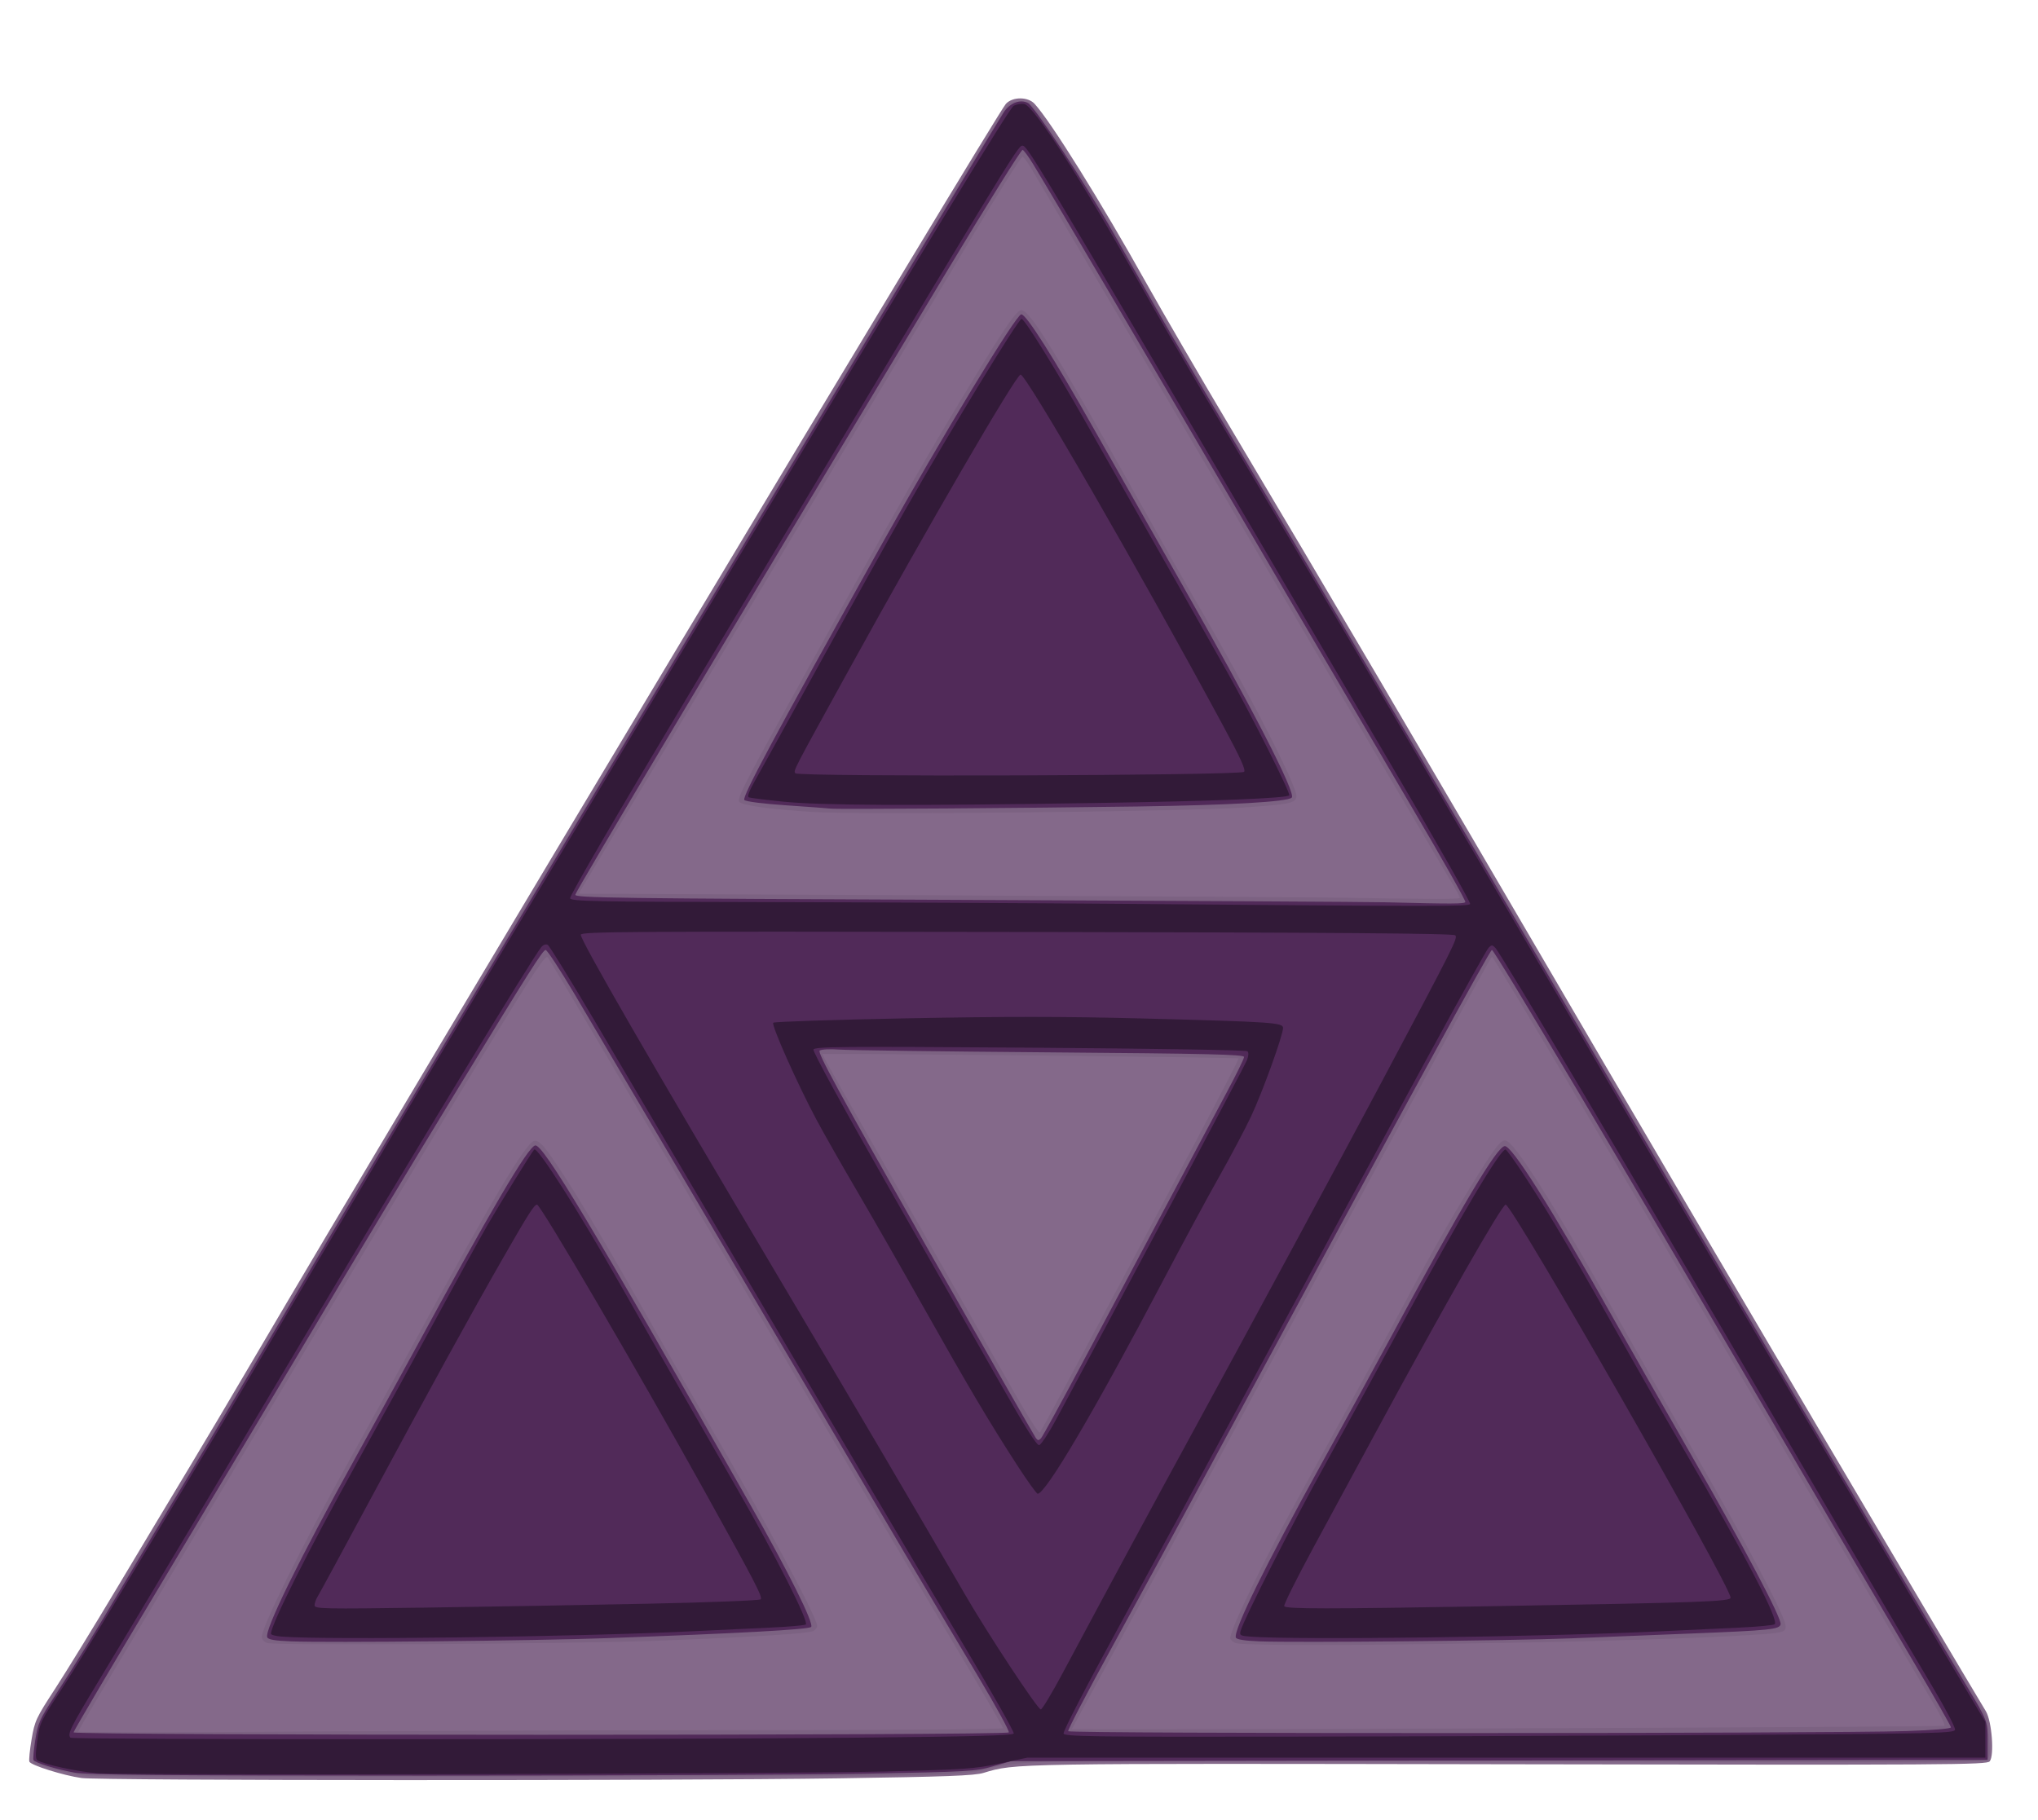 <?xml version="1.0" encoding="UTF-8" standalone="no"?>
<!-- Created with Inkscape (http://www.inkscape.org/) -->

<svg
   width="888"
   height="793"
   version="1.1"
   viewBox="0 0 888 793"
   id="svg16"
   sodipodi:docname="item219.svg"
   inkscape:version="1.1.2 (0a00cf5339, 2022-02-04)"
   xmlns:inkscape="http://www.inkscape.org/namespaces/inkscape"
   xmlns:sodipodi="http://sodipodi.sourceforge.net/DTD/sodipodi-0.dtd"
   xmlns="http://www.w3.org/2000/svg"
   xmlns:svg="http://www.w3.org/2000/svg"
   xmlns:rdf="http://www.w3.org/1999/02/22-rdf-syntax-ns#"
   xmlns:cc="http://creativecommons.org/ns#"
   xmlns:dc="http://purl.org/dc/elements/1.1/">
  <defs
     id="defs20" />
  <sodipodi:namedview
     id="namedview18"
     pagecolor="#ffffff"
     bordercolor="#666666"
     borderopacity="1.0"
     inkscape:pageshadow="2"
     inkscape:pageopacity="0.0"
     inkscape:pagecheckerboard="0"
     showgrid="false"
     inkscape:zoom="0.49042715"
     inkscape:cx="434.31527"
     inkscape:cy="395.57353"
     inkscape:window-width="1366"
     inkscape:window-height="719"
     inkscape:window-x="0"
     inkscape:window-y="25"
     inkscape:window-maximized="1"
     inkscape:current-layer="svg16" />
  <path
     d="m 35.556,774.881 c -8.028,-1.146 -22.169,-5.588 -22.755,-7.149 -0.258,-0.688 0.177,-5.076 0.968,-9.751 1.359,-8.033 1.92,-9.241 10.232,-22 4.837,-7.425 17.259,-27.675 27.605,-45 10.345,-17.325 23.976,-40.05 30.289,-50.5 6.313,-10.45 19.127,-32.05 28.474,-48 65.301,-111.43 323.8,-542.8 327.94,-547.25 2.914,-3.131 9.586,-3.131 12.466,0 7.109,7.728 28.962,42.788 48.684,78.106 7.02,12.571 23.906,41.596 37.526,64.5 45.408,76.361 69.78,117.84 162.57,276.64 51.878,88.788 144.98,246.81 165.74,281.3 2.6,4.321 3.744,19.306 1.665,21.811 -1.272,1.532 -16.773,1.627 -209.39,1.278 -217.71,-0.394 -215.1,-0.437 -229.02,3.76 -4.045,1.22 -16.077,1.673 -63,2.373 -73.868,1.102 -322.07,1.008 -330,-0.125 z"
     fill="#84698a"
     id="path6" />
  <path
     d="m 37.056,773.801 c -3.575,-0.421 -10.1,-1.798 -14.5,-3.059 l -8,-2.293 0.073,-4.485 c 0.17,-10.481 1.269,-13.42 10.149,-27.15 10.32,-15.956 65.837,-108.43 96.558,-160.84 35.481,-60.525 80.088,-135.33 159.51,-267.5 40.984,-68.2 92.948,-154.82 115.48,-192.5 22.528,-37.675 41.885,-69.31 43.016,-70.299 1.418,-1.241 3.304,-1.706 6.075,-1.5 3.968,0.295 4.141,0.48 13.887,14.799 11.871,17.441 21.391,33.194 37.769,62.5 6.762,12.1 22.06,38.425 33.994,58.5 31.243,52.554 76.164,128.77 110.22,187 16.243,27.775 45.847,78.4 65.787,112.5 43.996,75.237 111.46,189.81 138.8,235.73 l 20.082,33.727 0.674,8.302 c 0.574,7.068 0.426,8.507 -0.994,9.685 -1.414,1.173 -32.64,1.278 -205.37,0.687 -216.11,-0.739 -215.97,-0.742 -231.71,3.767 -3.006,0.861 -12.542,1.695 -23.989,2.099 -27.019,0.954 -359.67,1.252 -367.5,0.329 z m 291.67,-19.823 c 59.584,0 108.33,-0.371 108.33,-0.826 0,-0.454 -8.832,-15.642 -19.626,-33.75 -17.251,-28.939 -67.35,-113.66 -80.374,-135.92 -2.574,-4.4 -17.182,-29.15 -32.462,-55 -15.28,-25.85 -36.118,-61.175 -46.308,-78.5 -10.19,-17.325 -19.051,-32.074 -19.69,-32.776 -0.908,-0.997 -5.498,5.775 -21.008,31 -21.309,34.655 -62.019,102.33 -107.54,178.78 -15.558,26.125 -39.02,65.38 -52.137,87.234 -13.117,21.854 -23.849,40.041 -23.849,40.415 0,0.374 41.924,0.382 93.165,0.016 51.241,-0.366 141.92,-0.665 201.5,-0.665 z m -212.42,-37.951 c -1.238,-0.541 -2.25,-1.687 -2.25,-2.547 0,-4.561 17.552,-39.958 38.678,-78.002 8.246,-14.85 19.4,-35.1 24.785,-45 36.74,-67.536 51.699,-92.76 55.336,-93.31 1.496,-0.226 3.108,1.127 5.958,5 8.489,11.536 22.559,34.942 46.774,77.81 7.612,13.475 18.188,31.925 23.504,41 23.09,39.422 46.966,83.951 46.966,87.592 0,0.736 -0.787,1.757 -1.75,2.268 -2.041,1.085 -29.477,2.78 -67.75,4.184 -39.532,1.451 -167.5,2.206 -170.25,1.004 z m 730.92,36.087 c 0.368,-0.35 -1.613,-4.461 -4.402,-9.136 -9.541,-15.996 -57.435,-97.466 -82.007,-139.5 -53.507,-91.53 -109.91,-186.51 -110.76,-186.49 -0.541,0.01 -33.951,61.416 -107.99,198.49 -23.282,43.102 -43.475,80.277 -58.891,108.42 -8.864,16.182 -16.116,29.508 -16.116,29.613 0,0.539 379.6,-0.858 380.17,-1.399 z m -308.92,-36.088 c -1.238,-0.541 -2.25,-1.497 -2.25,-2.125 0,-3.845 14.331,-33.42 29.619,-61.125 20.6,-37.331 38.693,-70.472 47.662,-87.298 11.94,-22.4 22.139,-40.129 32.075,-55.75 6.522,-10.255 8.557,-12.75 10.397,-12.75 3.753,0 20.98,27.228 49.982,79 6.008,10.725 20.702,36.527 32.653,57.339 23.499,40.92 39.612,71.542 39.612,75.278 0,3.02 -0.426,3.102 -23,4.379 -52.61,2.977 -211.79,5.218 -216.75,3.052 z m -72.993,-114.05 c 49.874,-93.195 74.77,-140.31 74.36,-140.72 -0.451,-0.451 -180.86,-2.322 -181.34,-1.88 -0.122,0.112 4.636,8.73 10.574,19.15 5.937,10.42 23.083,40.546 38.101,66.946 15.018,26.4 31.36,55.116 36.313,63.814 4.953,8.697 9.338,15.448 9.745,15 0.407,-0.448 5.917,-10.489 12.245,-22.314 z m 170.74,-210.75 c -0.002,-0.412 -0.968,-2.325 -2.146,-4.25 -2.826,-4.618 -58.105,-98.566 -88.848,-151 -36.755,-62.687 -77.035,-131.1 -95.928,-162.93 -1.445,-2.434 -3.065,-4.554 -3.601,-4.711 -0.536,-0.157 -11.403,17.134 -24.149,38.425 -12.747,21.291 -56.048,93.611 -96.226,160.71 l -73.05,122 157.23,0.715 c 86.474,0.393 165.33,0.854 175.23,1.025 41.745,0.719 51.5,0.721 51.496,0.011 z m -282,-37.368 c -18.826,-1.242 -30.34,-2.815 -31.893,-4.356 -1.189,-1.18 1.948,-7.438 21.403,-42.704 37.963,-68.815 55.09,-99.144 70.49,-124.82 22.349,-37.265 28.402,-46.451 30.852,-46.818 3.536,-0.529 15.077,18.176 52.638,85.318 9.231,16.5 19.811,35.175 23.512,41.5 22.286,38.089 44.411,81.096 43.821,85.182 -0.417,2.883 -2.932,3.397 -23.349,4.763 -27.318,1.828 -167.22,3.274 -187.47,1.937 z"
     fill="#7c6282"
     id="path8" />
  <path
     d="m 32.398,772.501 c -7.88,-1.43 -17.048,-4.237 -17.798,-5.45 -0.264,-0.427 0.095,-4.385 0.796,-8.796 1.161,-7.293 1.917,-9.006 8.349,-18.897 9.165,-14.096 18.351,-29.01 30.103,-48.878 5.205,-8.8 17.452,-29.275 27.214,-45.5 9.762,-16.225 27.763,-46.6 40.001,-67.5 37.518,-64.072 67.916,-114.99 221.8,-371.5 50.647,-84.425 93.199,-155.14 94.561,-157.15 2.731,-4.03 7.196,-5.686 10.525,-3.904 2.868,1.535 25.149,35.415 36.865,56.057 5.463,9.625 14.137,24.925 19.274,34 5.137,9.075 18.992,32.7 30.788,52.5 30.453,51.119 81.851,138.52 148.19,252 78.693,134.61 137.15,233.9 174.09,295.7 8.927,14.933 8.904,14.871 8.904,23.739 v 8.034 l -425.5,0.566 -8,2.282 c -7.57,2.159 -10.528,2.33 -55,3.167 -25.85,0.487 -112.48,0.874 -192.5,0.86 -114.9,-0.02 -147.01,-0.298 -152.66,-1.324 z m 407.16,-17.516 c 0.338,-0.547 -5.639,-11.46 -13.283,-24.25 -26.995,-45.17 -36.232,-60.739 -63.931,-107.75 -36.236,-61.507 -97.411,-165.15 -112,-189.75 -6.278,-10.588 -11.948,-19.246 -12.601,-19.242 -1.221,0.008 -7.243,9.523 -37.652,59.492 -24.626,40.465 -44.317,73.22 -68.532,114 -11.431,19.25 -38.495,64.58 -60.143,100.73 -21.648,36.153 -39.36,66.191 -39.36,66.75 0,1.397 406.63,1.419 407.5,0.022 z m -312.79,-39.674 c -7.199,-0.297 -9.938,-0.776 -10.334,-1.808 -1.217,-3.171 13.862,-33.861 38.334,-78.023 8.229,-14.85 19.369,-35.1 24.756,-45 34.623,-63.631 50.53,-90.682 53.681,-91.289 3.406,-0.656 24.773,35.033 93.57,156.29 16.796,29.603 28.024,52.164 26.647,53.541 -1.141,1.141 -30.635,2.764 -88.859,4.89 -31.256,1.141 -121.78,2.061 -137.8,1.4 z m 704.05,39.09 c 11.422,-0.379 19.25,-1.036 19.25,-1.616 0,-0.537 -7.361,-13.425 -16.357,-28.641 -21.799,-36.868 -42.523,-72.14 -64.139,-109.16 -60.388,-103.43 -118.4,-201 -119.51,-201 -0.869,0 -34.887,62.389 -123.77,227 -13.216,24.475 -32.407,59.791 -42.646,78.479 -10.239,18.688 -18.441,34.439 -18.226,35 0.432,1.127 331.31,1.074 365.4,-0.058 z m -282.05,-39.092 c -6.557,-0.269 -9.953,-0.812 -10.272,-1.643 -1.176,-3.066 12.853,-31.541 37.475,-76.062 9.771,-17.668 22.626,-41.124 28.567,-52.124 32.697,-60.546 47.839,-86 51.157,-86 3.212,0 19.986,26.559 46.102,73 7.114,12.65 22.732,40.066 34.708,60.924 23.455,40.853 39.843,71.861 39.345,74.445 -0.433,2.249 -4.557,2.678 -38.787,4.035 -16.225,0.643 -39.85,1.593 -52.5,2.111 -25.268,1.034 -120.22,1.952 -135.8,1.313 z m -77.688,-120.33 c 8.946,-16.775 25.139,-47.15 35.984,-67.5 10.846,-20.35 23.157,-43.416 27.359,-51.259 4.202,-7.842 7.64,-14.858 7.64,-15.591 0,-1.095 -15.15,-1.454 -84.75,-2.011 -46.612,-0.373 -87.9,-0.917 -91.75,-1.21 -3.85,-0.293 -7.634,-0.1 -8.41,0.427 -1.128,0.768 8.037,17.599 45.907,84.301 26.024,45.838 47.77,83.927 48.324,84.642 0.826,1.067 1.224,1.067 2.219,0 0.666,-0.715 8.531,-15.025 17.477,-31.8 z m 167.4,-201.86 c 0.293,-0.475 -10.182,-19.037 -23.279,-41.25 -13.096,-22.213 -37.005,-62.887 -53.131,-90.387 -64.703,-110.34 -101.76,-173.23 -111.9,-189.93 -1.981,-3.26 -4.052,-6.072 -4.602,-6.249 -0.55,-0.177 -15.255,23.415 -32.677,52.427 -95.373,158.82 -162.12,270.82 -162.22,272.19 -0.096,1.398 17.019,1.627 169.89,2.265 93.5,0.391 175.85,0.855 183,1.033 29.528,0.732 34.407,0.717 34.915,-0.106 z m -276.42,-40.718 c -1.375,-0.161 -10.15,-0.809 -19.5,-1.44 -10.072,-0.68 -17.496,-1.624 -18.218,-2.317 -1.23,-1.18 12.823,-27.342 59.978,-111.66 26.219,-46.884 58.446,-100 60.673,-100 2.203,0 14.114,18.842 32.241,51 6.355,11.275 23.193,40.975 37.417,66 31.062,54.649 50.14,91.707 48.199,93.62 -1.86,1.833 -26.842,3.272 -67.142,3.866 -47.764,0.705 -130.65,1.283 -133.65,0.932 z"
     fill="#512a59"
     id="path10" />
  <path
     d="m 42.252,772.761 c -8.457,-0.65 -22.972,-3.792 -25.911,-5.609 -0.89,-0.55 -0.928,-2.571 -0.153,-8.159 1.161,-8.381 1.12,-8.294 11.404,-24.017 4.137,-6.325 14.797,-23.65 23.689,-38.5 8.892,-14.85 22.664,-37.8 30.604,-51 7.94,-13.2 19.849,-33.225 26.464,-44.5 16.355,-27.88 43.896,-74.581 64.279,-109 9.283,-15.675 73.037,-122.1 141.68,-236.5 89.288,-148.82 125.52,-208.38 127.35,-209.34 1.403,-0.737 3.53,-1.085 4.727,-0.773 4.298,1.119 25.04,33.322 48.935,75.975 7.746,13.826 21.646,37.834 30.89,53.352 9.244,15.517 29.121,49.042 44.172,74.5 25.066,42.398 36.931,62.608 81.184,138.29 8.362,14.3 25.469,43.55 38.017,65 12.547,21.45 25.955,44.4 29.795,51 13.902,23.891 106.95,181.8 126.08,213.97 l 19.606,32.967 v 15.565 l -417.5,0.021 -12,2.545 c -11.004,2.333 -15.153,2.621 -50,3.467 -46.396,1.126 -330.35,1.748 -343.3,0.752 z m 329.15,-15.451 c 52.766,-0.502 69.957,-0.957 70.304,-1.861 0.253,-0.658 -9.178,-17.346 -20.957,-37.085 -11.779,-19.739 -29.515,-49.613 -39.415,-66.388 -54.142,-91.744 -105.81,-179.28 -122.46,-207.48 -10.388,-17.589 -19.486,-32.316 -20.218,-32.725 -0.785,-0.439 -1.933,-0.037 -2.799,0.981 -3.547,4.17 -55.698,89.917 -100.79,165.73 -41.599,69.932 -76.835,128.89 -92.164,154.21 -12.286,20.297 -13.679,23.114 -12.175,24.619 0.863,0.863 249.98,0.863 340.68,6.8e-4 z m -248.59,-44.069 c -2.612,-0.206 -4.75,-0.76 -4.75,-1.231 0,-4.018 16.05,-35.945 37.468,-74.534 9.464,-17.05 24.764,-44.95 34,-62 9.237,-17.05 19.467,-35.644 22.734,-41.321 5.444,-9.458 19.368,-31.997 20.498,-33.179 1.359,-1.422 19.251,26.634 37.306,58.5 6.233,11 17.4,30.575 24.816,43.5 7.416,12.925 19.293,33.625 26.394,46 16.974,29.581 31.353,58.03 29.812,58.982 -0.638,0.395 -7.544,1 -15.345,1.346 -7.801,0.346 -23.409,1.08 -34.684,1.632 -49.501,2.423 -158.82,3.837 -178.25,2.305 z m 159.74,-14.341 c 26.396,-0.556 48.39,-1.407 48.876,-1.893 0.975,-0.975 -2.145,-6.993 -24.638,-47.531 -29.032,-52.322 -71.236,-124.5 -72.798,-124.5 -1.207,0 -3.688,3.895 -14.653,23 -13.487,23.499 -32.628,58.325 -58.26,106 -11.68,21.725 -21.863,40.497 -22.628,41.715 -0.765,1.218 -1.391,2.974 -1.391,3.901 0,1.568 3.422,1.638 48.75,1.002 26.812,-0.376 70.347,-1.139 96.743,-1.694 z m 472.99,57.181 c 88.484,-0.558 96.012,-0.735 96.307,-2.271 0.176,-0.916 -3.915,-8.791 -9.092,-17.5 -15.62,-26.277 -40.92,-69.302 -68.701,-116.83 -63.582,-108.78 -120.09,-203.99 -122.55,-206.46 -1.277,-1.286 -1.628,-1.286 -2.88,0 -1.762,1.81 -37.418,67.211 -109.56,200.96 -14.982,27.775 -38.259,70.643 -51.727,95.263 -14.162,25.889 -24.247,45.39 -23.917,46.25 0.5,1.303 12.645,1.469 98.352,1.342 53.78,-0.08 140.98,-0.417 193.77,-0.75 z m -210.79,-42.842 c -4.396,-0.345 -4.746,-0.561 -4.17,-2.57 1.548,-5.396 22.53,-46.689 36.684,-72.193 8.546,-15.4 24.191,-43.975 34.767,-63.5 24.509,-45.251 41.581,-74 43.942,-74 0.467,0 4.431,5.513 8.809,12.25 11.767,18.108 19.162,30.74 47.274,80.75 5.101,9.075 14.772,25.95 21.491,37.5 27.061,46.521 41.875,75.033 39.686,76.386 -0.723,0.447 -7.473,1.092 -15,1.433 -7.527,0.342 -23.135,1.075 -34.685,1.63 -51.219,2.462 -159.11,3.858 -178.8,2.314 z m 103.8,-13.228 c 93.834,-1.623 105.5,-2.038 105.5,-3.755 0,-5.109 -95.079,-171.28 -98.002,-171.28 -1.636,0 -26.661,43.875 -56.466,99 -7.583,14.025 -19.827,36.645 -27.209,50.266 -7.382,13.621 -13.148,25.209 -12.813,25.75 0.763,1.234 18.529,1.238 88.99,0.019 z m -185.57,29.215 c 21.134,-39.538 37.929,-70.659 57.337,-106.25 25.019,-45.879 63.365,-116.96 81.457,-151 32.018,-60.238 33.495,-63.179 32.317,-64.358 -0.846,-0.846 -50.385,-1.227 -191.09,-1.467 -170.21,-0.291 -189.95,-0.165 -189.95,1.21 0,2.636 30.126,54.83 85.49,148.11 30.637,51.622 62.778,106.31 81.983,139.5 9.94,17.178 31.591,50 32.982,50 0.582,0 4.847,-7.088 9.478,-15.75 z m -19.66,-90.5 c -12.16,-18.783 -21.428,-34.414 -40.667,-68.59 -9.704,-17.237 -22.966,-40.412 -29.472,-51.5 -6.506,-11.088 -14.396,-24.977 -17.535,-30.865 -8.256,-15.491 -19.667,-41.126 -18.725,-42.067 0.444,-0.444 26.641,-1.306 58.217,-1.917 43.064,-0.833 68.655,-0.818 102.41,0.059 56.75,1.475 61.5,1.794 61.5,4.126 0,3.19 -8.993,28.086 -13.914,38.517 -2.657,5.633 -8.873,17.384 -13.813,26.115 -4.94,8.73 -16.198,29.598 -25.017,46.373 -29.263,55.659 -50.659,92 -54.164,92 -0.489,0 -4.458,-5.513 -8.82,-12.25 z m 16.926,-20.25 c 27.244,-50.612 82.205,-154.11 83.105,-156.49 0.719,-1.906 0.777,-3.299 0.161,-3.867 -0.536,-0.493 -42.61,-1.178 -94.735,-1.542 -82.546,-0.576 -93.839,-0.476 -94.342,0.835 -0.337,0.878 13.185,25.642 32.913,60.278 18.416,32.333 40.332,70.849 48.701,85.59 10.669,18.792 15.674,26.712 16.747,26.5 0.841,-0.166 4.194,-5.252 7.451,-11.302 z m 180.32,-224.52 c 0.348,-0.563 -14.775,-27.226 -33.606,-59.25 -18.832,-32.024 -43.089,-73.3 -53.906,-91.726 -103.11,-175.64 -105.42,-179.5 -107.61,-179.5 -1.968,0 -4.267,3.783 -141.76,233.26 -33.992,56.734 -55.633,93.821 -55.281,94.737 0.508,1.323 10.591,1.524 82.859,1.651 45.255,0.08 117.83,0.441 161.28,0.802 135.41,1.125 147.34,1.127 148.02,0.029 z m -299.52,-44.616 c -7.425,-0.757 -14.05,-1.579 -14.723,-1.826 -0.829,-0.305 0.013,-2.635 2.618,-7.241 2.113,-3.736 14.984,-27.042 28.602,-51.792 13.619,-24.75 30.402,-54.9 37.297,-67 20.122,-35.313 48.878,-82.5 50.275,-82.5 1.283,0 14.187,20.756 27.665,44.5 33.378,58.799 52.448,92.482 61.994,109.5 10.714,19.1 27.706,52.897 26.966,53.637 -1.286,1.286 -33.051,2.534 -85.196,3.346 -79.608,1.24 -119.01,1.058 -135.5,-0.624 z m 201.02,-12.975 c 0.821,-0.821 -1.579,-6.107 -9.077,-20 -36.926,-68.417 -86.172,-153.78 -88.33,-153.11 -2.318,0.717 -40.264,66.006 -74.819,128.73 -24.887,45.174 -24.11,43.673 -23.283,45.012 1.018,1.647 193.85,1.028 195.51,-0.628 z"
     fill="#321a38"
     id="path12" />
</svg>
